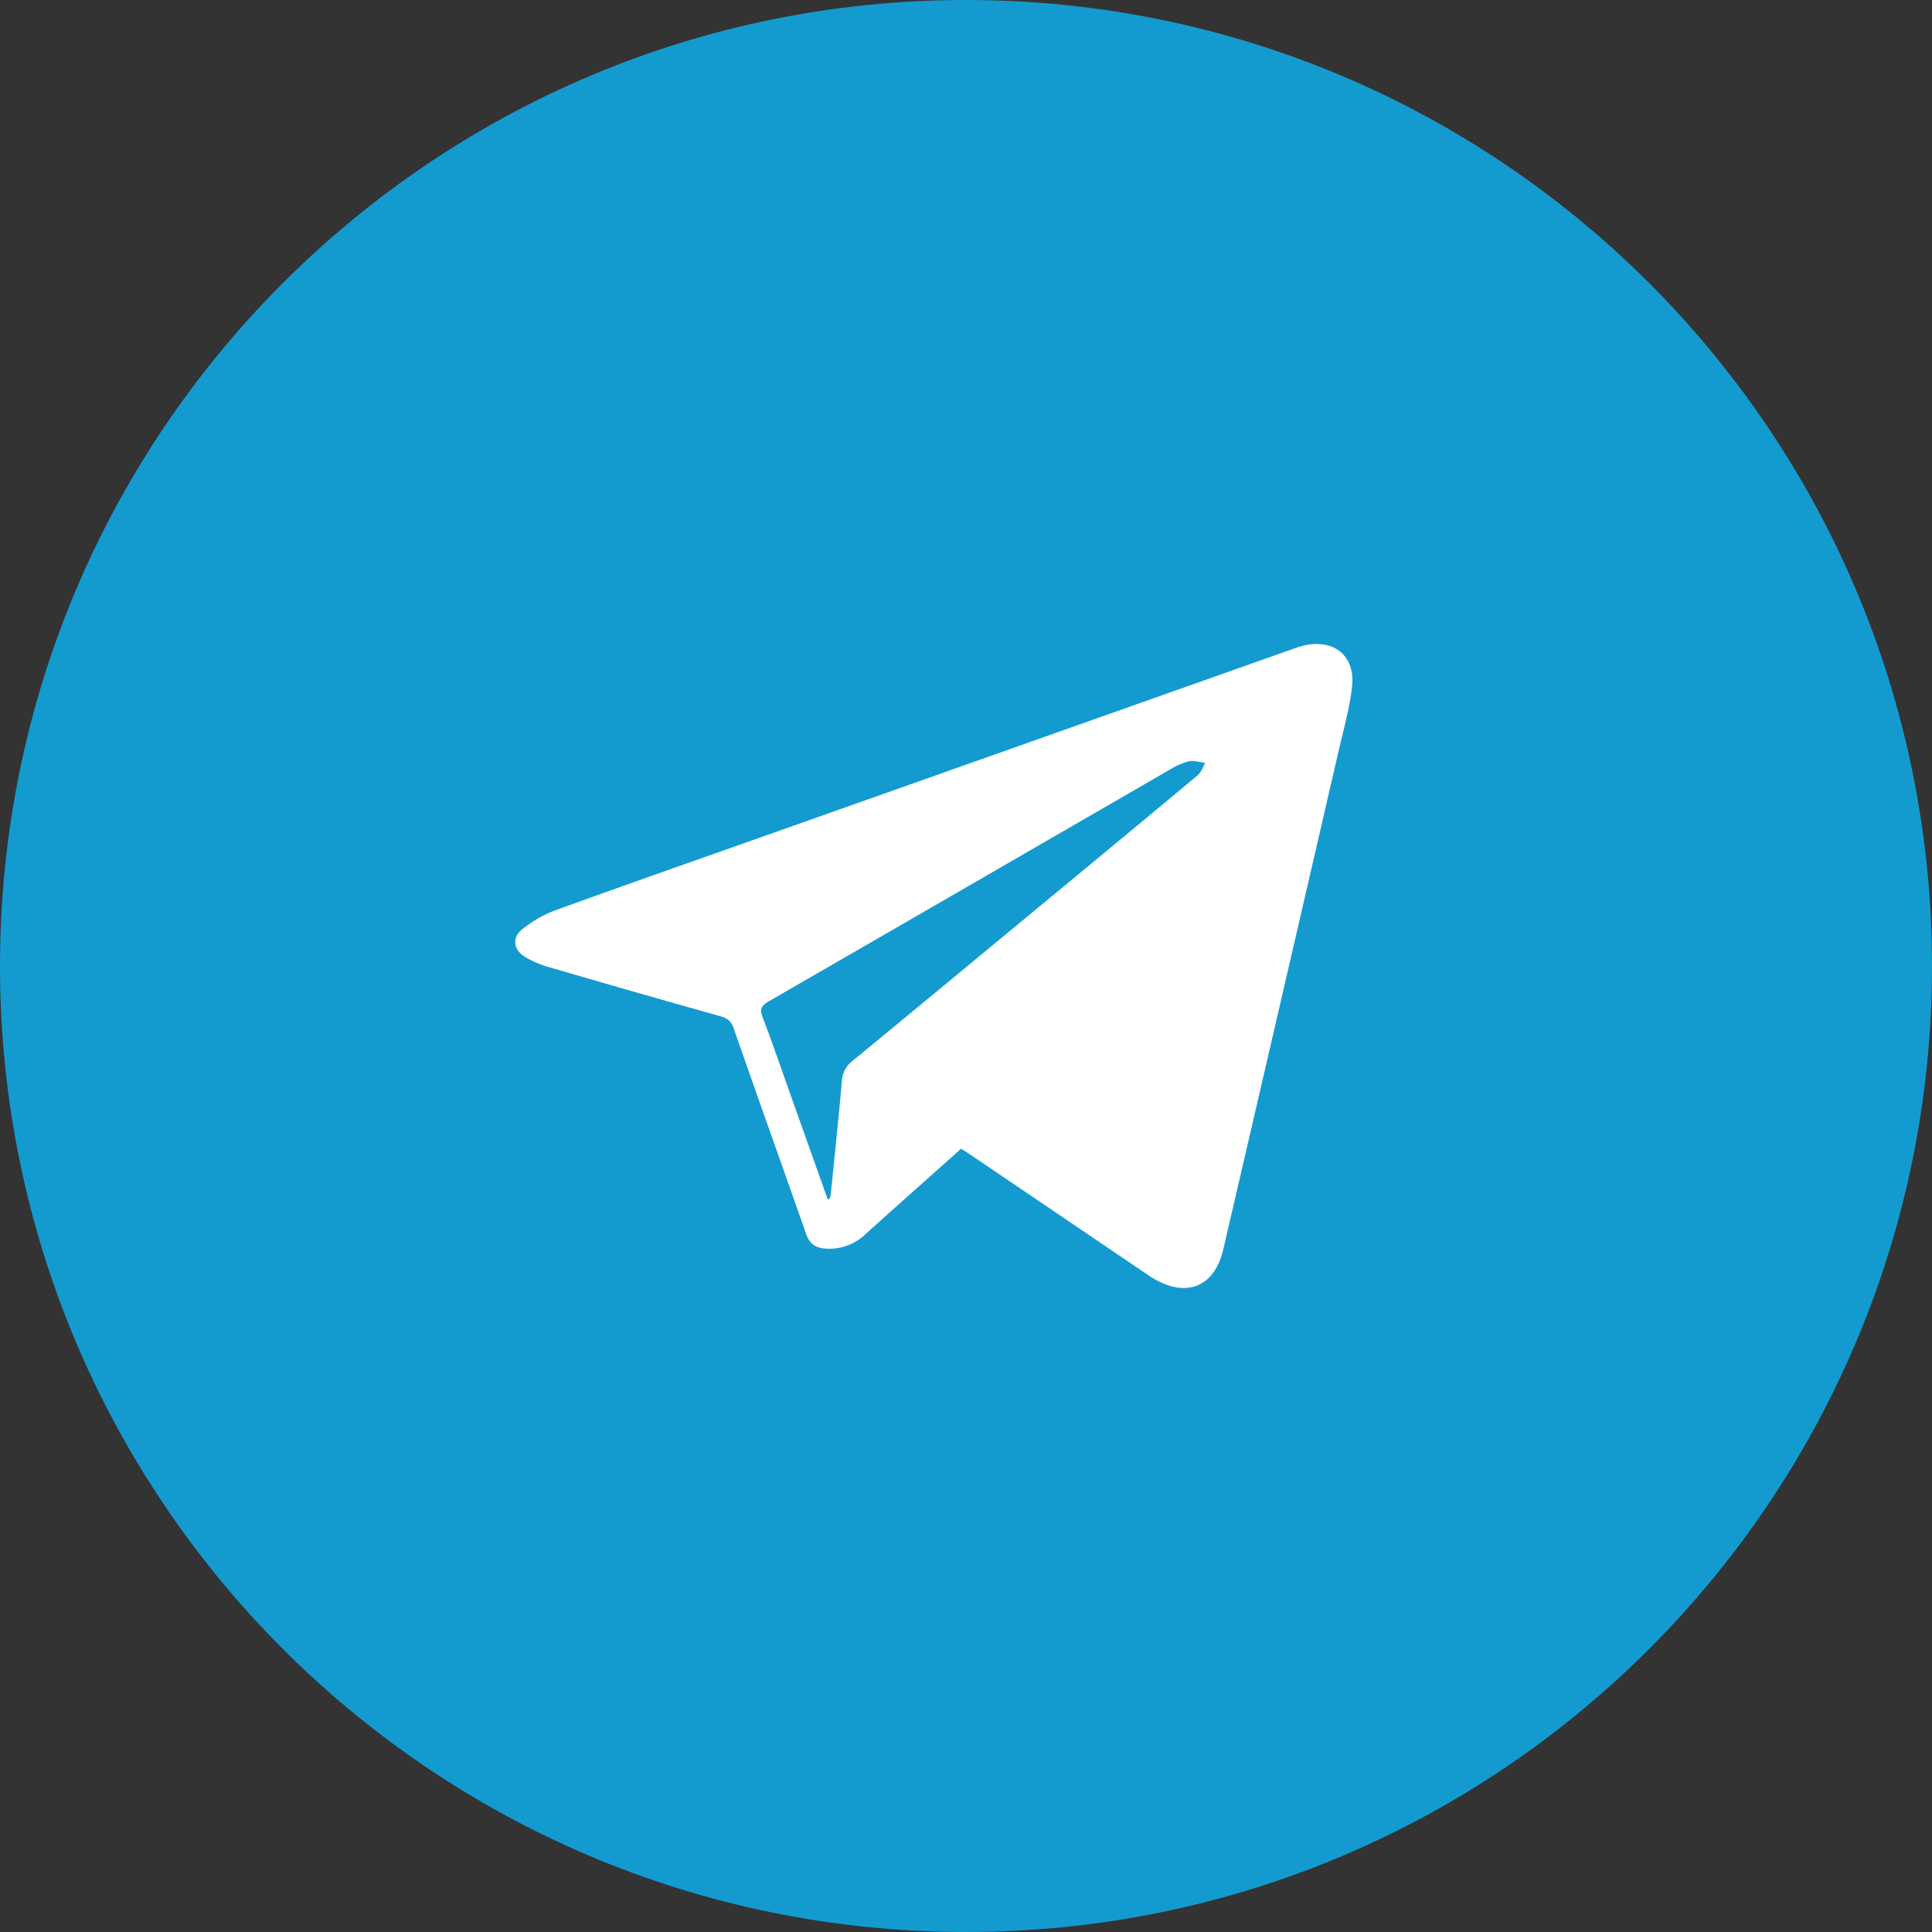 <svg width="30" height="30" fill="none" xmlns="http://www.w3.org/2000/svg"><rect width="100%" height="100%" fill="#333333" stroke="none"/><path d="M15 30c8.284 0 15-6.716 15-15 0-8.284-6.716-15-15-15C6.716 0 0 6.716 0 15c0 8.284 6.716 15 15 15z" fill="#139BD0"/><path fill-rule="evenodd" clip-rule="evenodd" d="M14.924 17.837c-.498.445-.992.883-1.482 1.324a.809.809 0 01-.61.228c-.167-.008-.26-.076-.312-.221-.375-1.068-.755-2.133-1.128-3.201-.037-.104-.09-.154-.205-.187-.883-.247-1.765-.5-2.645-.757a1.575 1.575 0 01-.39-.164c-.18-.112-.207-.296-.045-.428.15-.121.33-.227.515-.295 1.08-.392 2.166-.772 3.25-1.155l8.252-2.921c.523-.186.925.075.871.594-.035.332-.129.658-.204.986-.597 2.586-1.195 5.173-1.796 7.76-.143.613-.613.774-1.164.401l-2.767-1.874c-.044-.03-.09-.058-.14-.09zm-2.072.785l.031-.008c.006-.024.015-.048.017-.072.06-.586.122-1.172.173-1.76a.419.419 0 01.168-.311c.85-.698 1.696-1.4 2.543-2.1.938-.776 1.876-1.55 2.81-2.33.059-.048.083-.13.122-.196-.088-.009-.182-.041-.262-.022a1.189 1.189 0 00-.31.14c-2.07 1.196-4.137 2.393-6.208 3.586-.117.068-.14.125-.095.243.153.402.292.808.436 1.213l.575 1.617z" fill="#fff"/></svg>